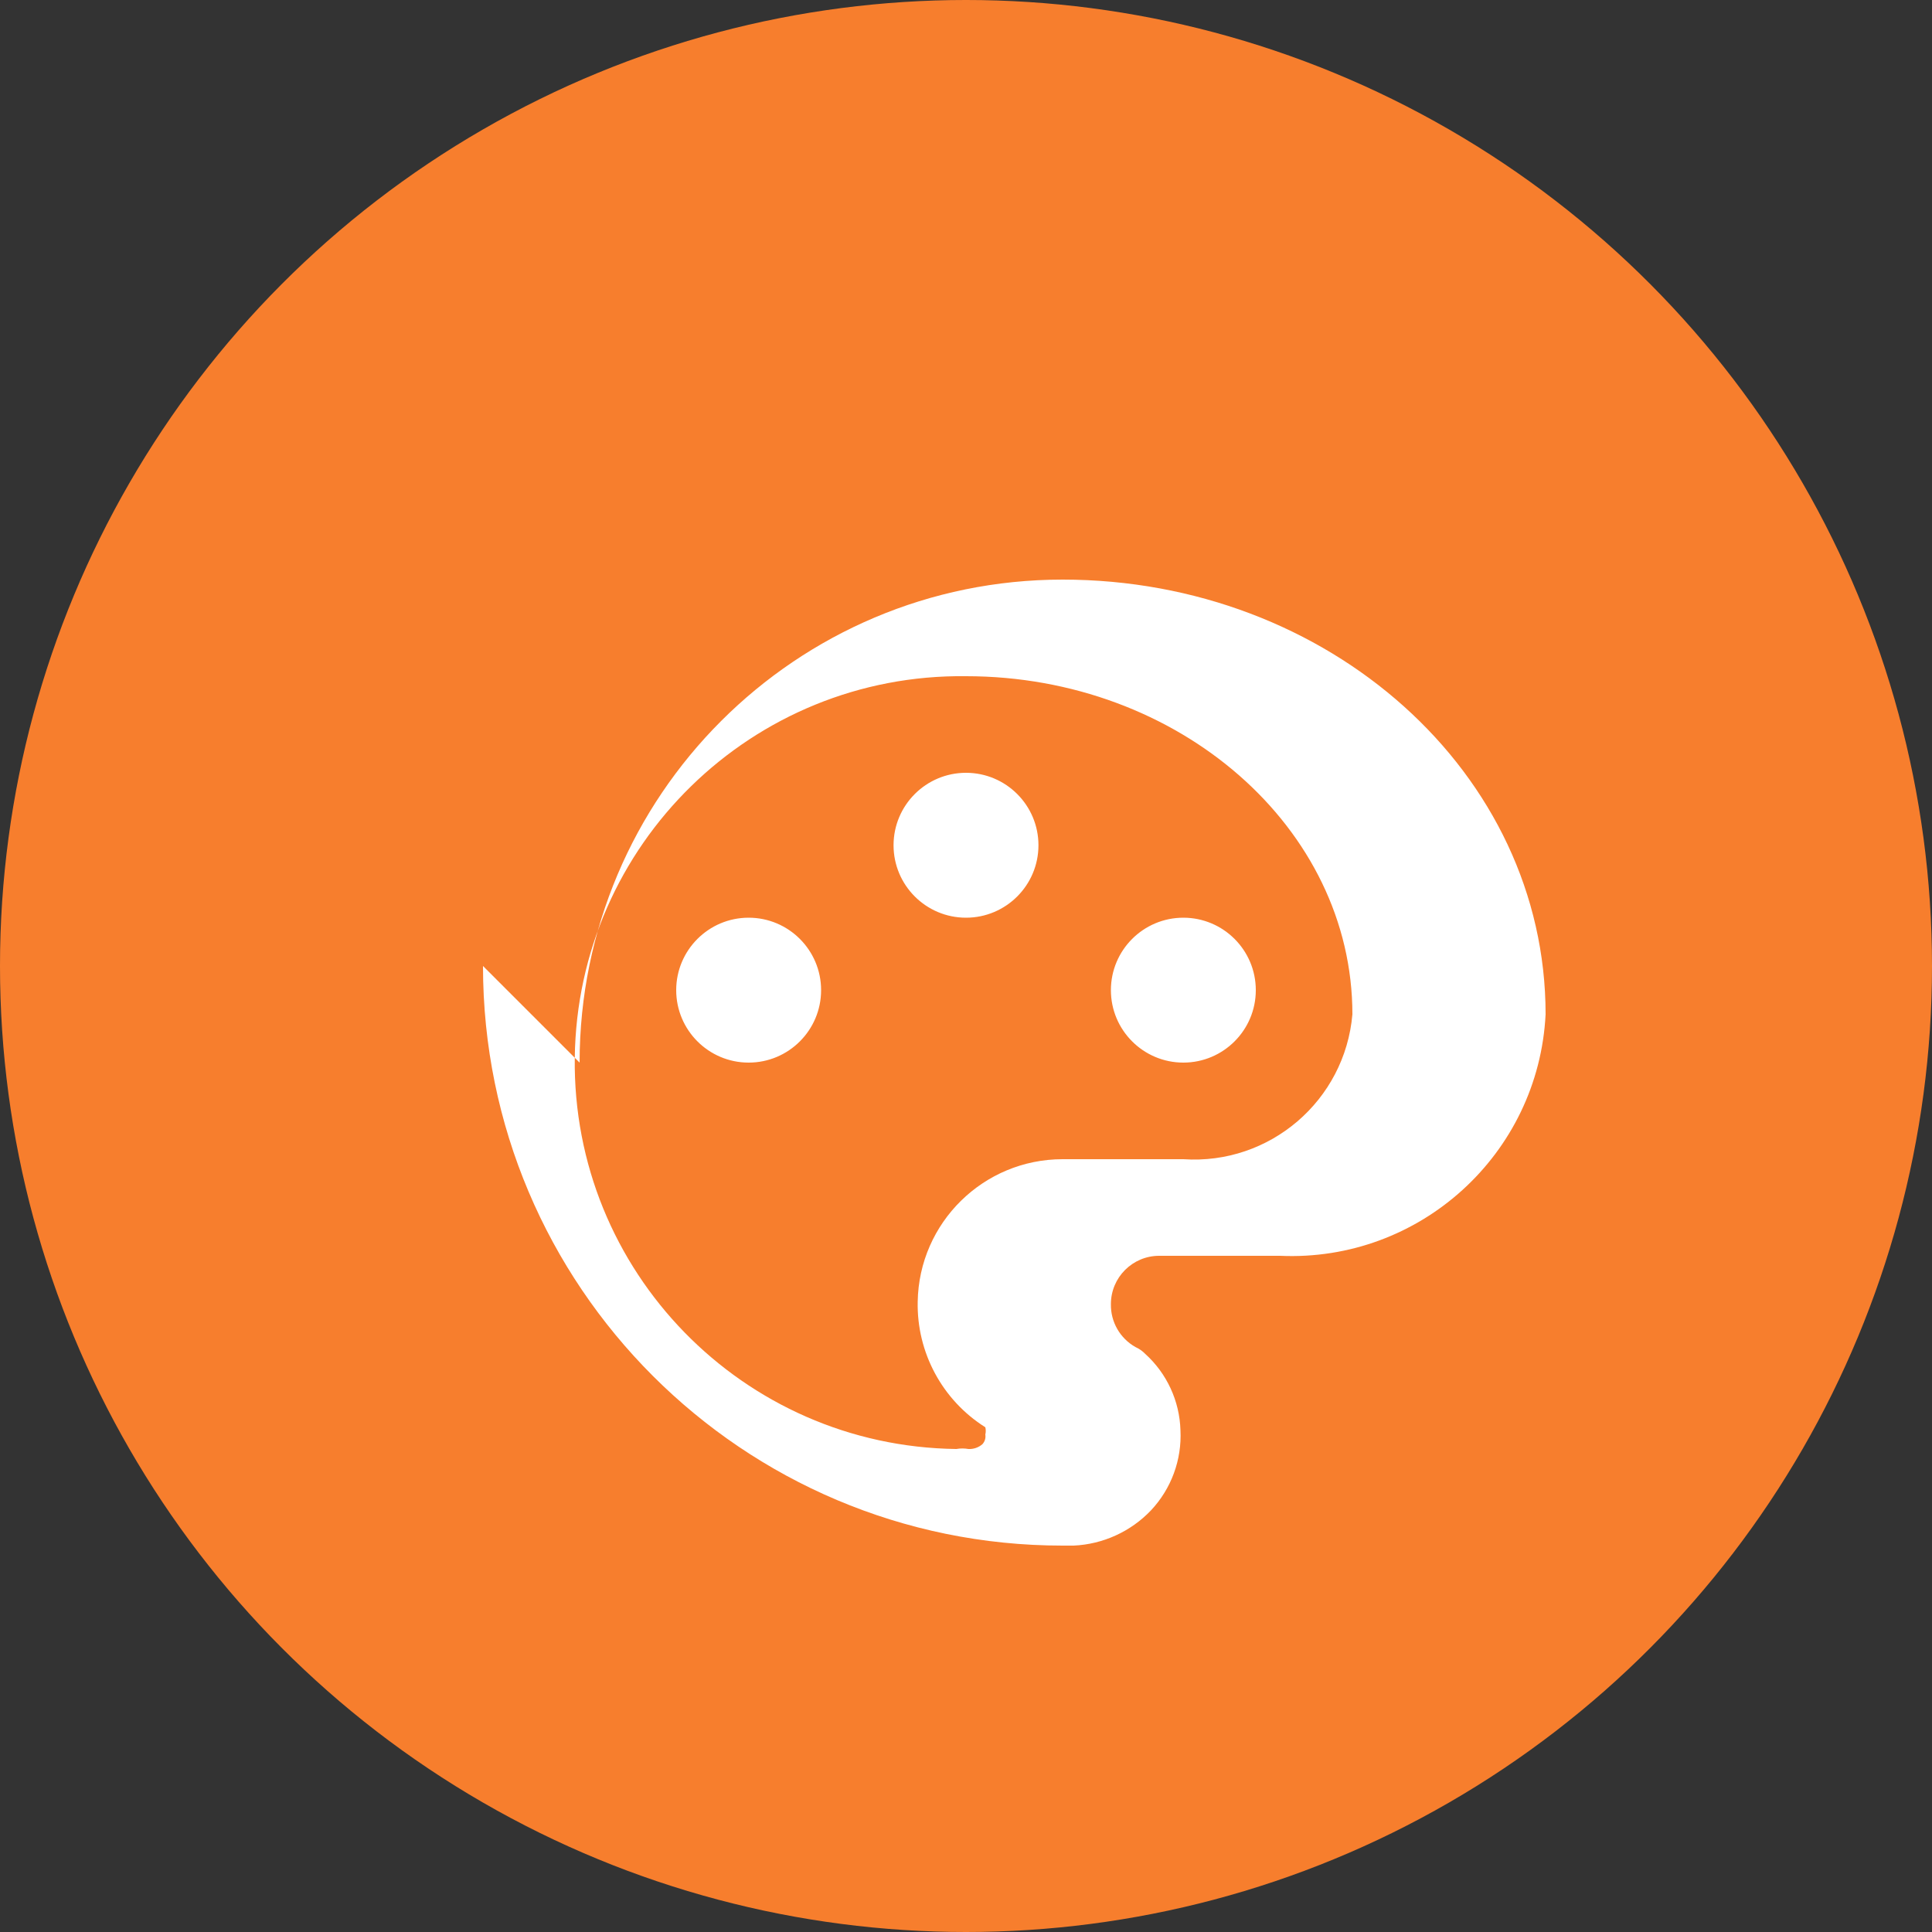 <svg width="40" height="40" viewBox="0 0 40 40" fill="none" xmlns="http://www.w3.org/2000/svg">
  <rect x="0" y="0" width="40" height="40" fill="#333333" stroke="none"/>
  <circle cx="20" cy="20" r="20" fill="#F77E2D"/>
  <path fill-rule="evenodd" clip-rule="evenodd" d="M10 20C10 26.627 15.373 32 22 32H22.23C22.837 31.972 23.411 31.71 23.83 31.27C24.25 30.823 24.471 30.223 24.44 29.61C24.422 29.006 24.158 28.435 23.71 28.03C23.653 27.971 23.585 27.924 23.51 27.89C23.189 27.71 22.993 27.368 23 27C23 26.448 23.448 26 24 26H26.5C29.397 26.13 31.854 23.896 32 21C32 16 27.51 12 22 12C16.477 12 12 16.477 12 22ZM11.9 21.9C11.955 17.482 15.582 13.945 20 14C24.41 14 28 17.14 28 21C27.846 22.787 26.289 24.121 24.5 24H22C20.363 24 19.027 25.313 19 26.95C18.978 28.002 19.51 28.989 20.4 29.55C20.412 29.599 20.412 29.651 20.4 29.7C20.412 29.772 20.39 29.846 20.34 29.9C20.26 29.97 20.156 30.005 20.05 30C19.967 29.985 19.883 29.985 19.8 30C15.382 29.945 11.845 26.318 11.9 21.9ZM15.5 22C14.672 22 14 21.328 14 20.5C14 19.672 14.672 19 15.5 19C16.328 19 17 19.672 17 20.5C17 21.328 16.328 22 15.5 22ZM20 19C19.172 19 18.5 18.328 18.5 17.5C18.5 16.672 19.172 16 20 16C20.828 16 21.5 16.672 21.5 17.5C21.5 18.328 20.828 19 20 19ZM24.5 22C23.672 22 23 21.328 23 20.5C23 19.672 23.672 19 24.5 19C25.328 19 26 19.672 26 20.5C26 21.328 25.328 22 24.5 22Z" fill="#FFF"/>
</svg>
